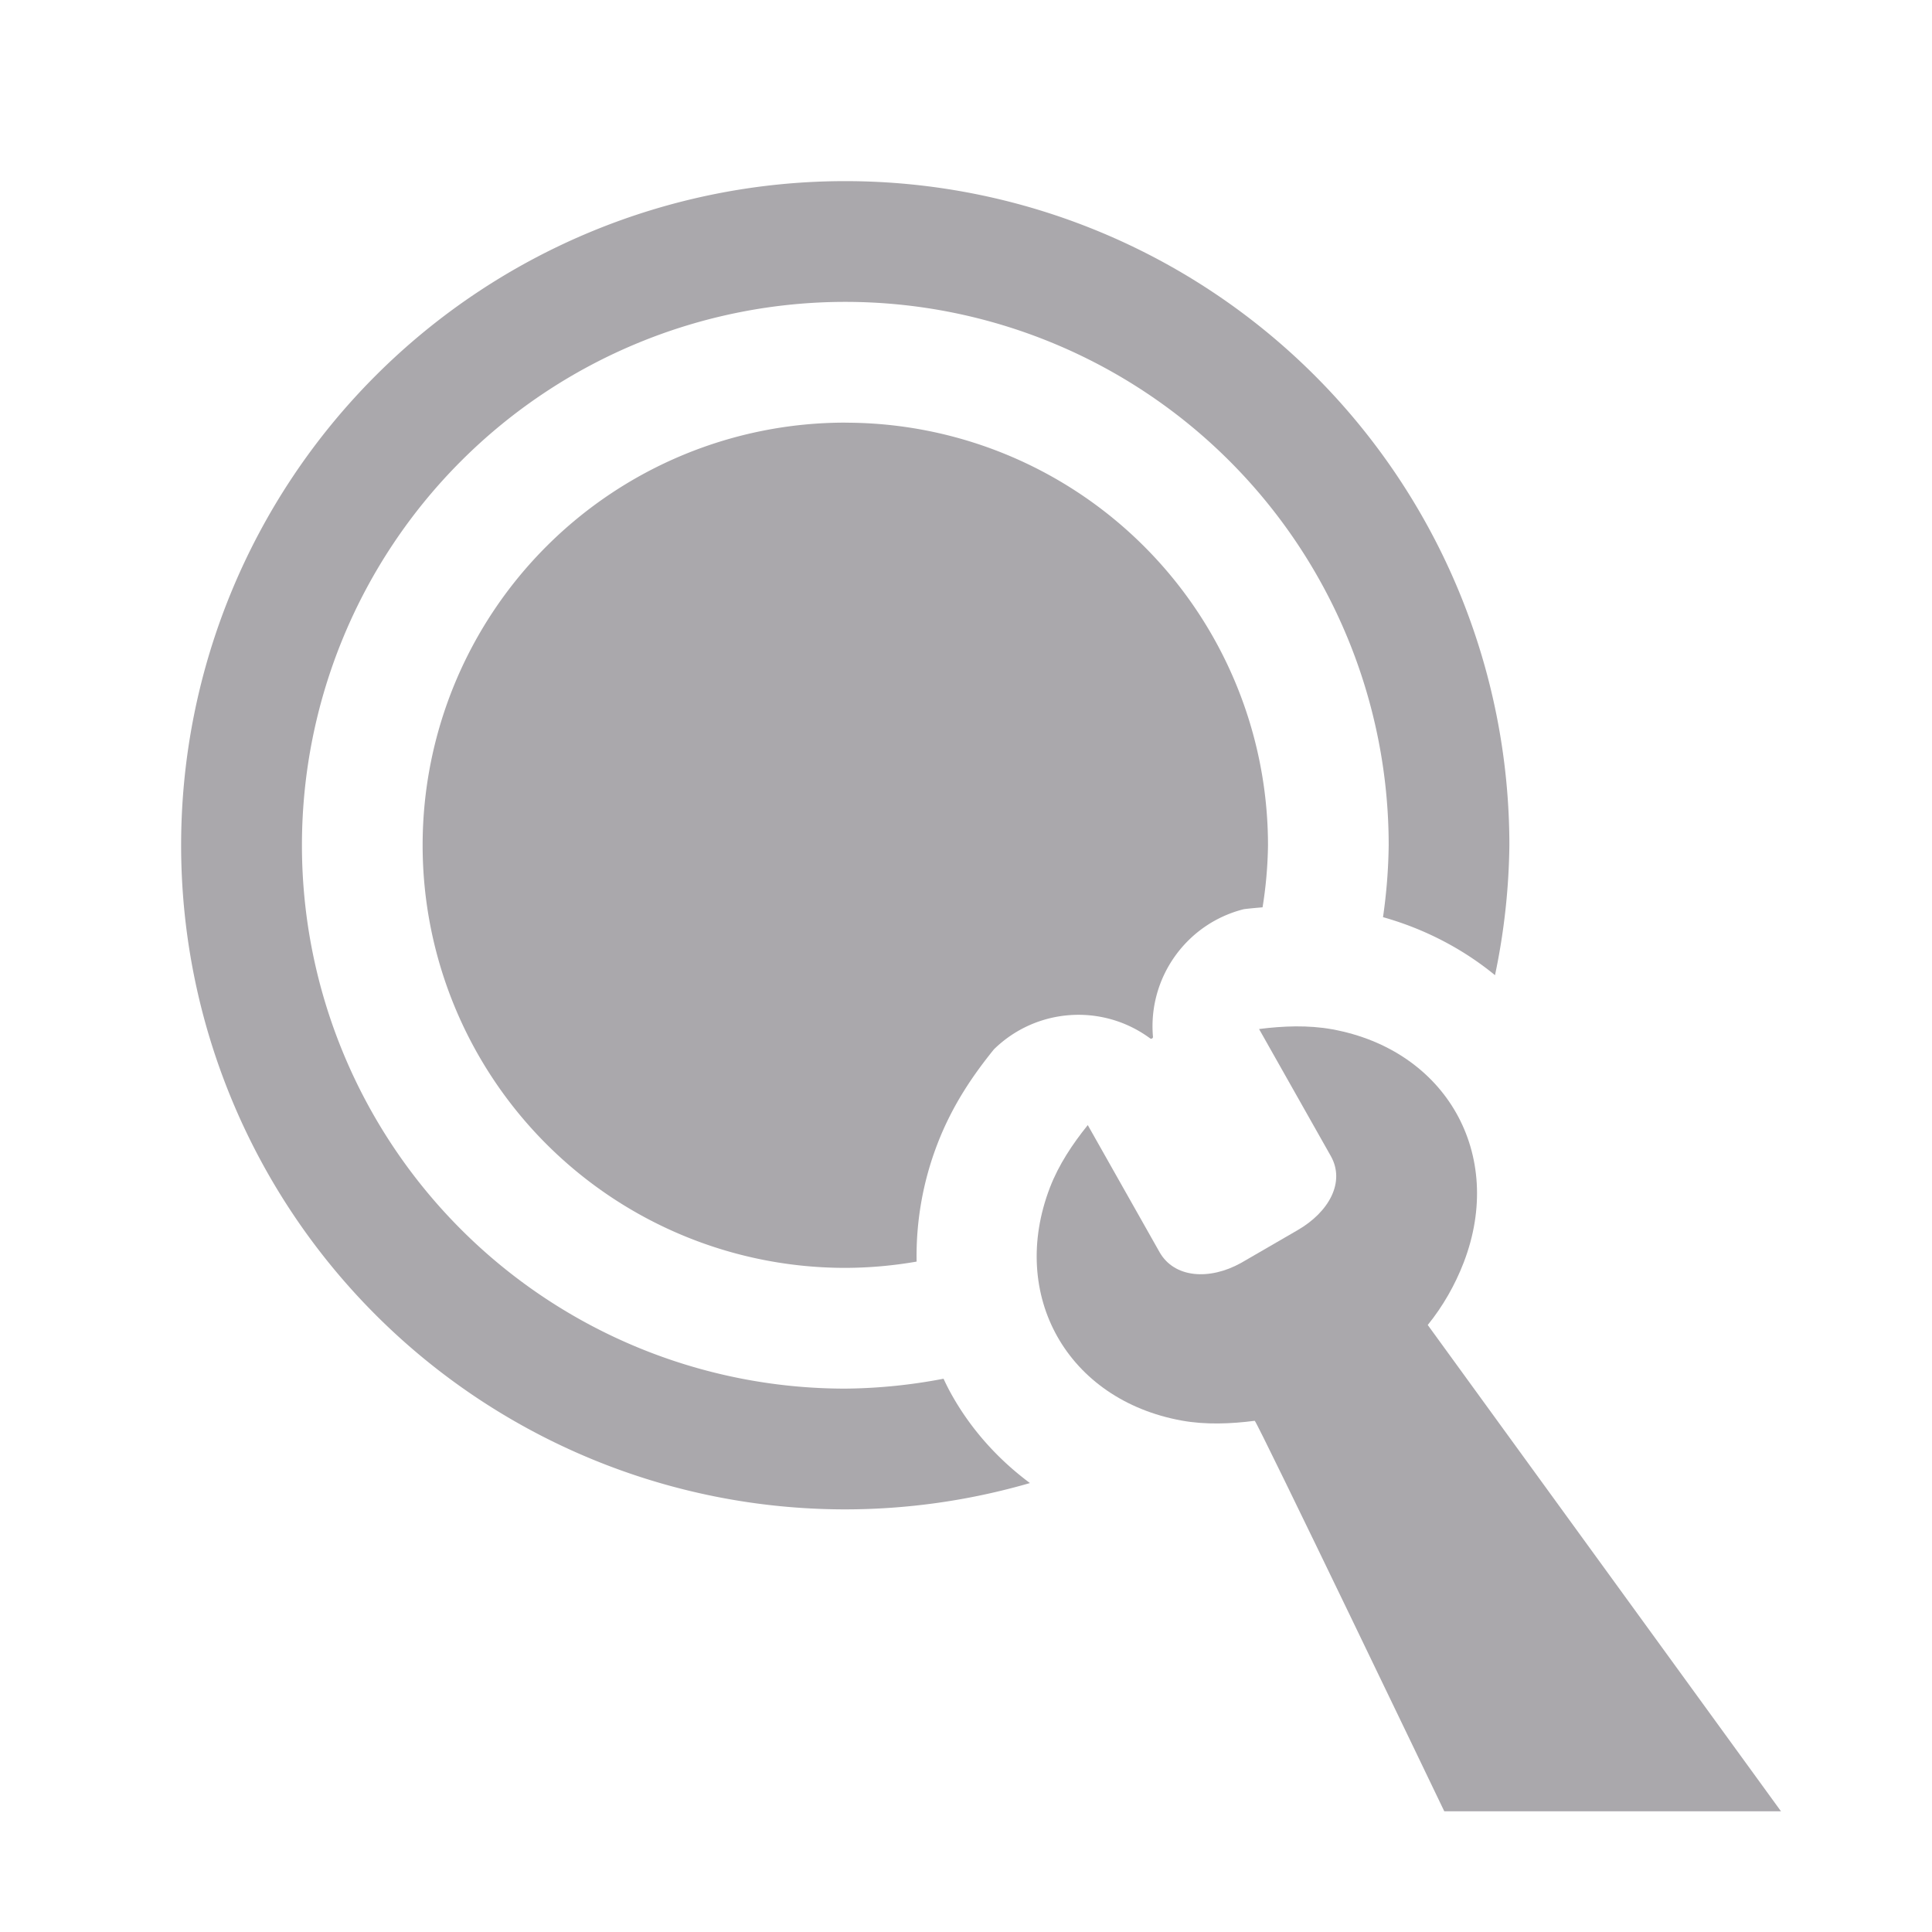 <svg height="32" viewBox="0 0 32 32" width="32" xmlns="http://www.w3.org/2000/svg"><g fill="#aaa8ac"><path d="m14 3a11 11 0 0 0 -11 11 11 11 0 0 0 11 11 11 11 0 0 0 3.059-.436c-.525-.39-.966-.88-1.285-1.443-.053-.093-.101-.188-.146-.285a9 9 0 0 1 -1.627.164 9 9 0 0 1 -9-9 9 9 0 0 1 9-9 9 9 0 0 1 9 9 9 9 0 0 1 -.094 1.191c.688.194 1.321.523 1.855.961a11 11 0 0 0 .238-2.152 11 11 0 0 0 -11-11zm0 4a7 7 0 0 0 -7 7 7 7 0 0 0 7 7 7 7 0 0 0 1.182-.104c-.012-.652.101-1.316.344-1.947.253-.659.607-1.161.936-1.568.701-.688 1.798-.765 2.588-.182a.03.03 0 0 0 .047-.025c-.086-.978.552-1.875 1.504-2.115.101-.013.206-.022.311-.031a7 7 0 0 0 .09-1.027 7 7 0 0 0 -7-7z"/><path d="m21.46 17c-.203.002-.407.018-.606.044l1.188 2.103c.244.432-.03.928-.549 1.228l-.937.543c-.524.291-1.107.252-1.351-.18l-1.188-2.103c-.252.312-.482.658-.626 1.032-.688 1.789.289 3.518 2.181 3.862.395.072.812.055 1.21.004.032-.005 3.14 6.468 3.14 6.468h5.577l-5.851-8.055c.252-.312.452-.662.596-1.036.688-1.789-.289-3.518-2.181-3.862-.198-.036-.401-.049-.604-.048z" stroke-width="3.042"/></g></svg>